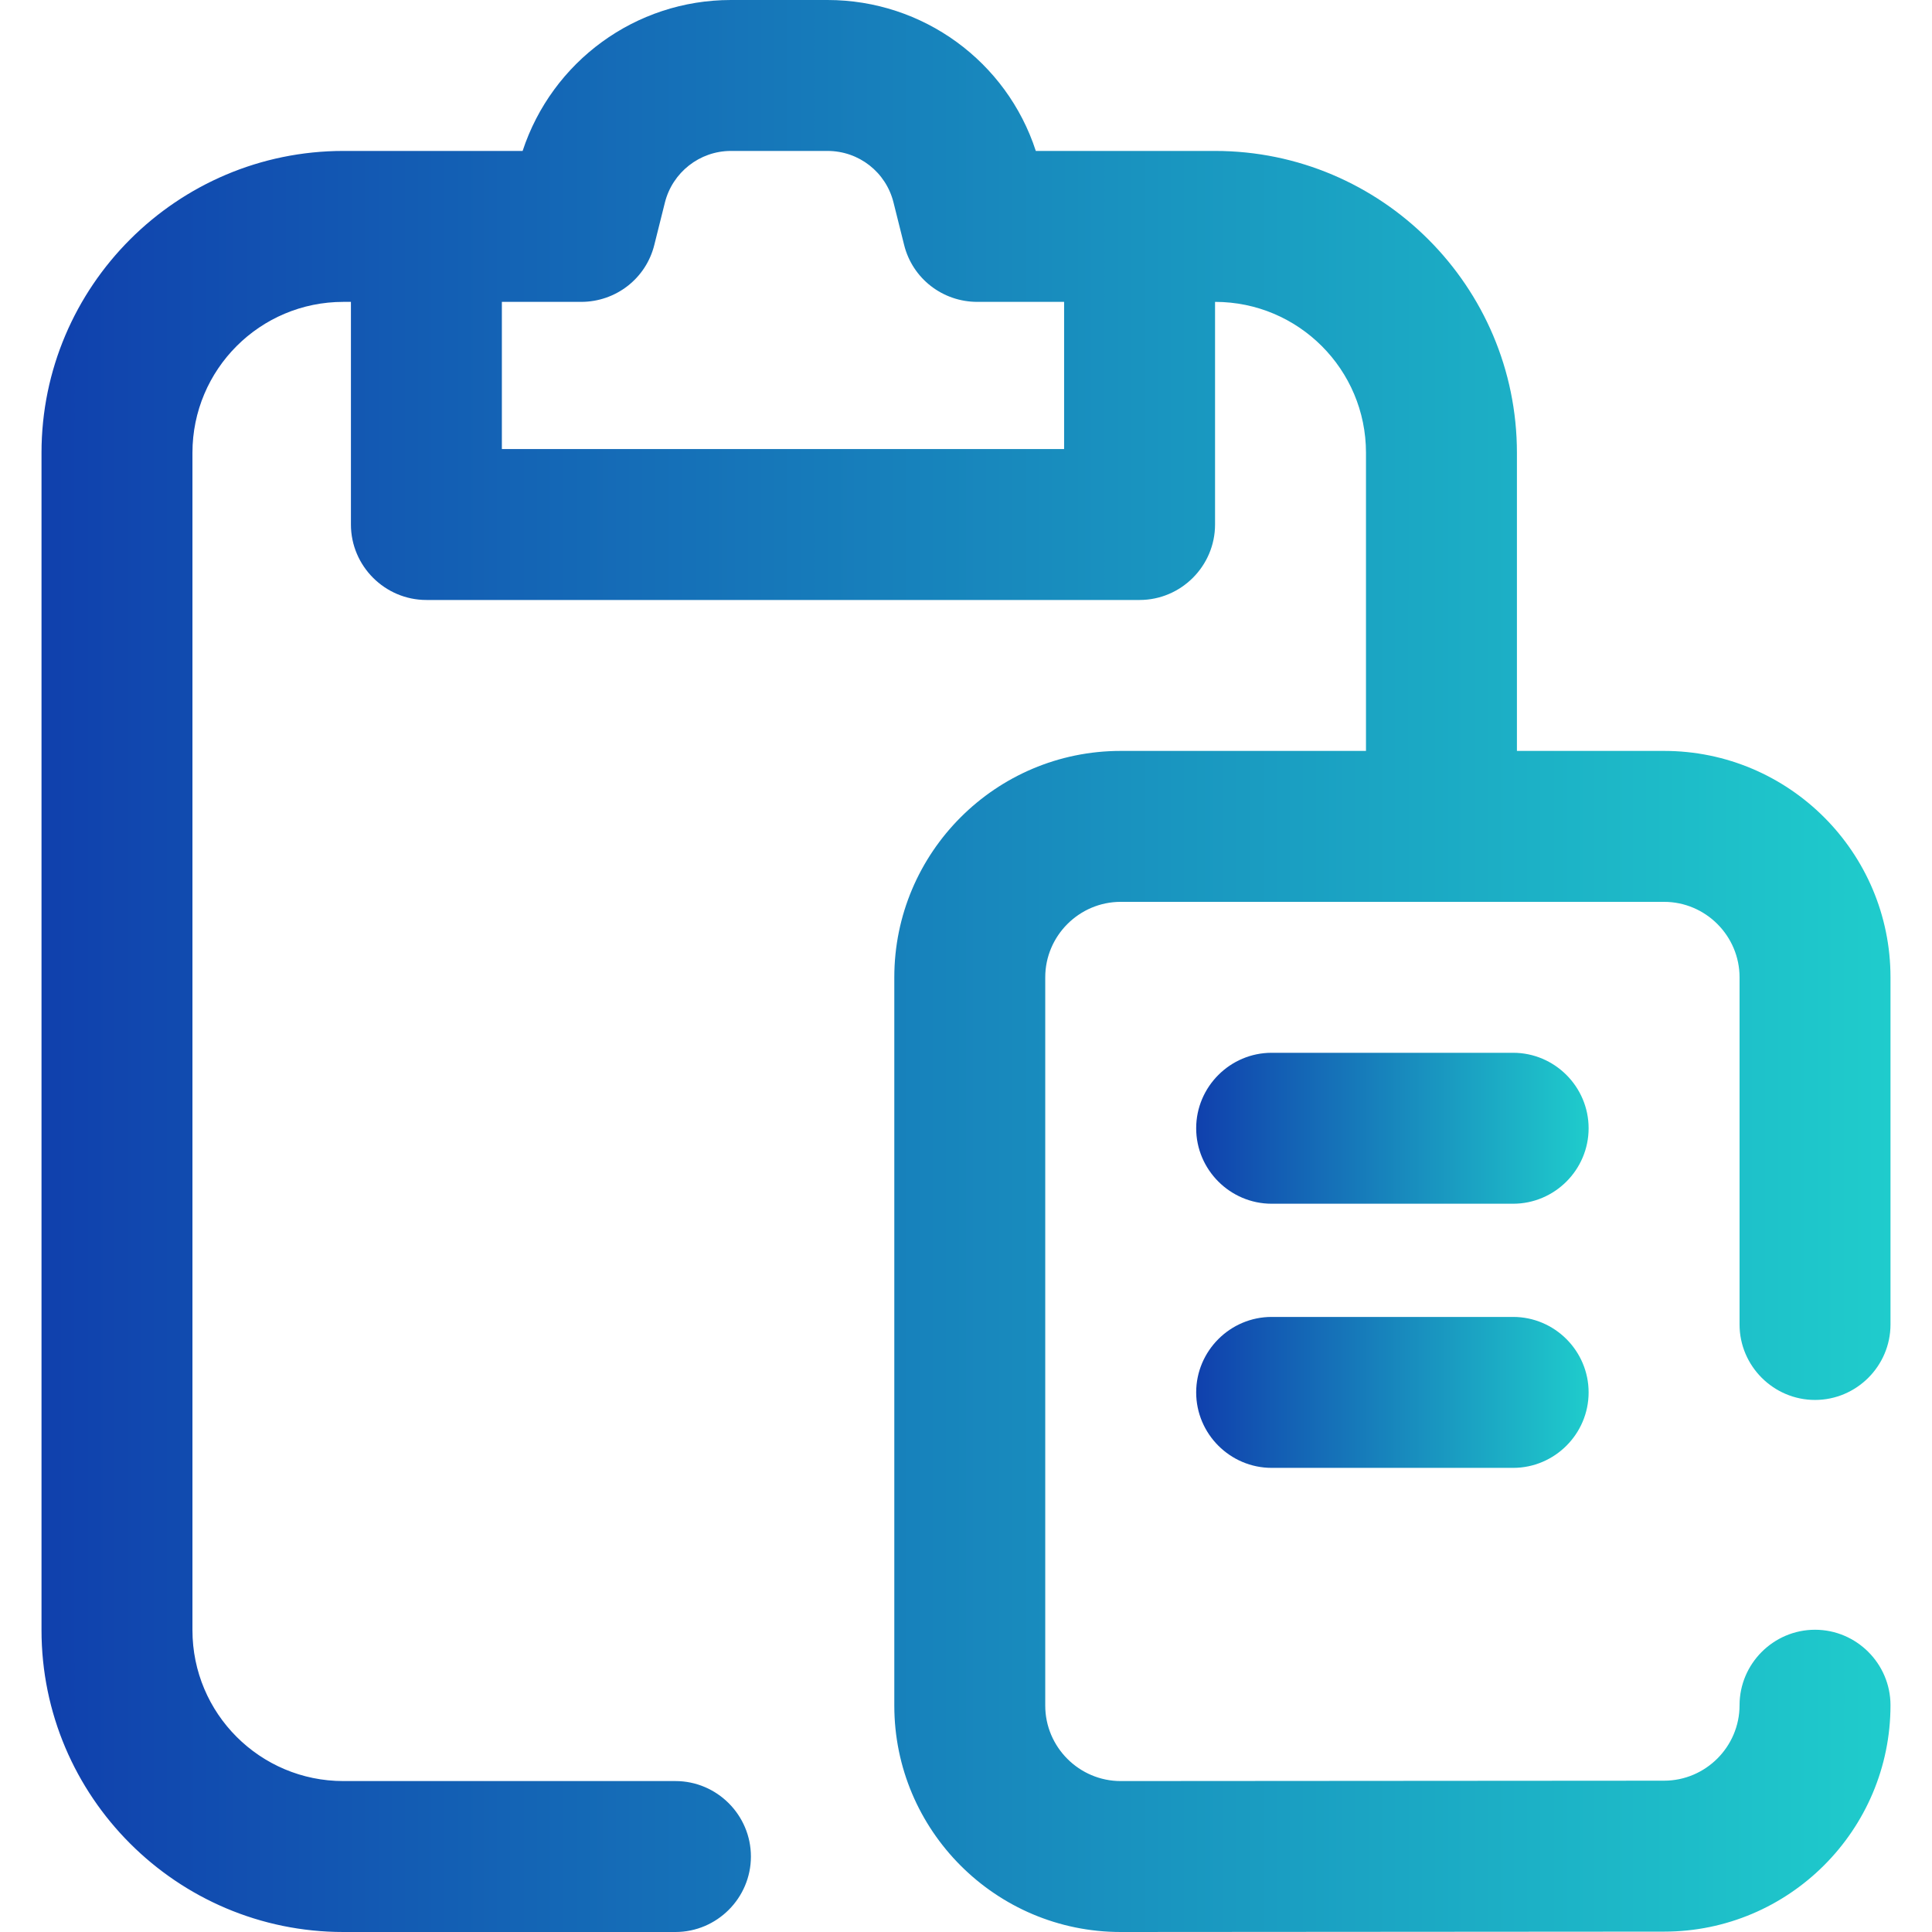 <?xml version="1.0" encoding="utf-8"?>
<!-- Generator: Adobe Illustrator 19.0.1, SVG Export Plug-In . SVG Version: 6.00 Build 0)  -->
<svg version="1.1" id="Слой_1" xmlns="http://www.w3.org/2000/svg" xmlns:xlink="http://www.w3.org/1999/xlink" x="0px" y="0px"
	 viewBox="0 0 512 512" style="enable-background:new 0 0 512 512;" xml:space="preserve">
<style type="text/css">
	.st0{fill:url(#SVGID_1_);}
	.st1{fill:url(#SVGID_2_);}
</style>
<g>
	
		<linearGradient id="SVGID_1_" gradientUnits="userSpaceOnUse" x1="11" y1="258" x2="501" y2="258" gradientTransform="matrix(1 0 0 -1 0 514)">
		<stop  offset="0" style="stop-color:#1040AD"/>
		<stop  offset="1" style="stop-color:#1FCCCC"/>
	</linearGradient>
	<path class="st0" d="M481,371c11,0,20-9,20-20v-92c0-33.1-26.9-60-60-60h-39v-79c0-44.1-35.9-80-80-80h-47.5
		c-7.7-23.7-29.9-40-55.2-40h-25.6c-25.3,0-47.4,16.3-55.2,40H91c-44.1,0-80,35.9-80,80v312c0,44.1,35.9,80,80,80h88
		c11,0,20-9,20-20s-9-20-20-20H91c-22.1,0-40-17.9-40-40V120c0-22.1,17.9-40,40-40h2v59c0,11,9,20,20,20h189c11,0,20-9,20-20V80
		c22.1,0,40,17.9,40,40v79h-65c-33.1,0-60,26.9-60,60v193c0,33.1,26.9,60,60,60l144-0.1c33.1,0,60-26.9,60-60c0-11-9-20-20-20
		s-20,9-20,20s-9,20-20,20L297,472c-11,0-20-9-20-20V259c0-11,9-20,20-20h144c11,0,20,9,20,20v92C461,362,470,371,481,371z M282,119
		H133V80h21c9.2,0,17.2-6.2,19.4-15.1l2.8-11.2c2-8,9.2-13.7,17.5-13.7h25.6c8.3,0,15.5,5.6,17.5,13.7l2.8,11.2
		C241.8,73.8,249.8,80,259,80h23V119z"/>
	
		<linearGradient id="SVGID_2_" gradientUnits="userSpaceOnUse" x1="317" y1="180" x2="421" y2="180" gradientTransform="matrix(1 0 0 -1 0 514)">
		<stop  offset="0" style="stop-color:#1040AD"/>
		<stop  offset="1" style="stop-color:#1FCCCC"/>
	</linearGradient>
	<path class="st1" d="M401,279h-64c-11,0-20,9-20,20s9,20,20,20h64c11,0,20-9,20-20S412,279,401,279z M401,349h-64c-11,0-20,9-20,20
		s9,20,20,20h64c11,0,20-9,20-20S412,349,401,349z"/>
</g>
</svg>

